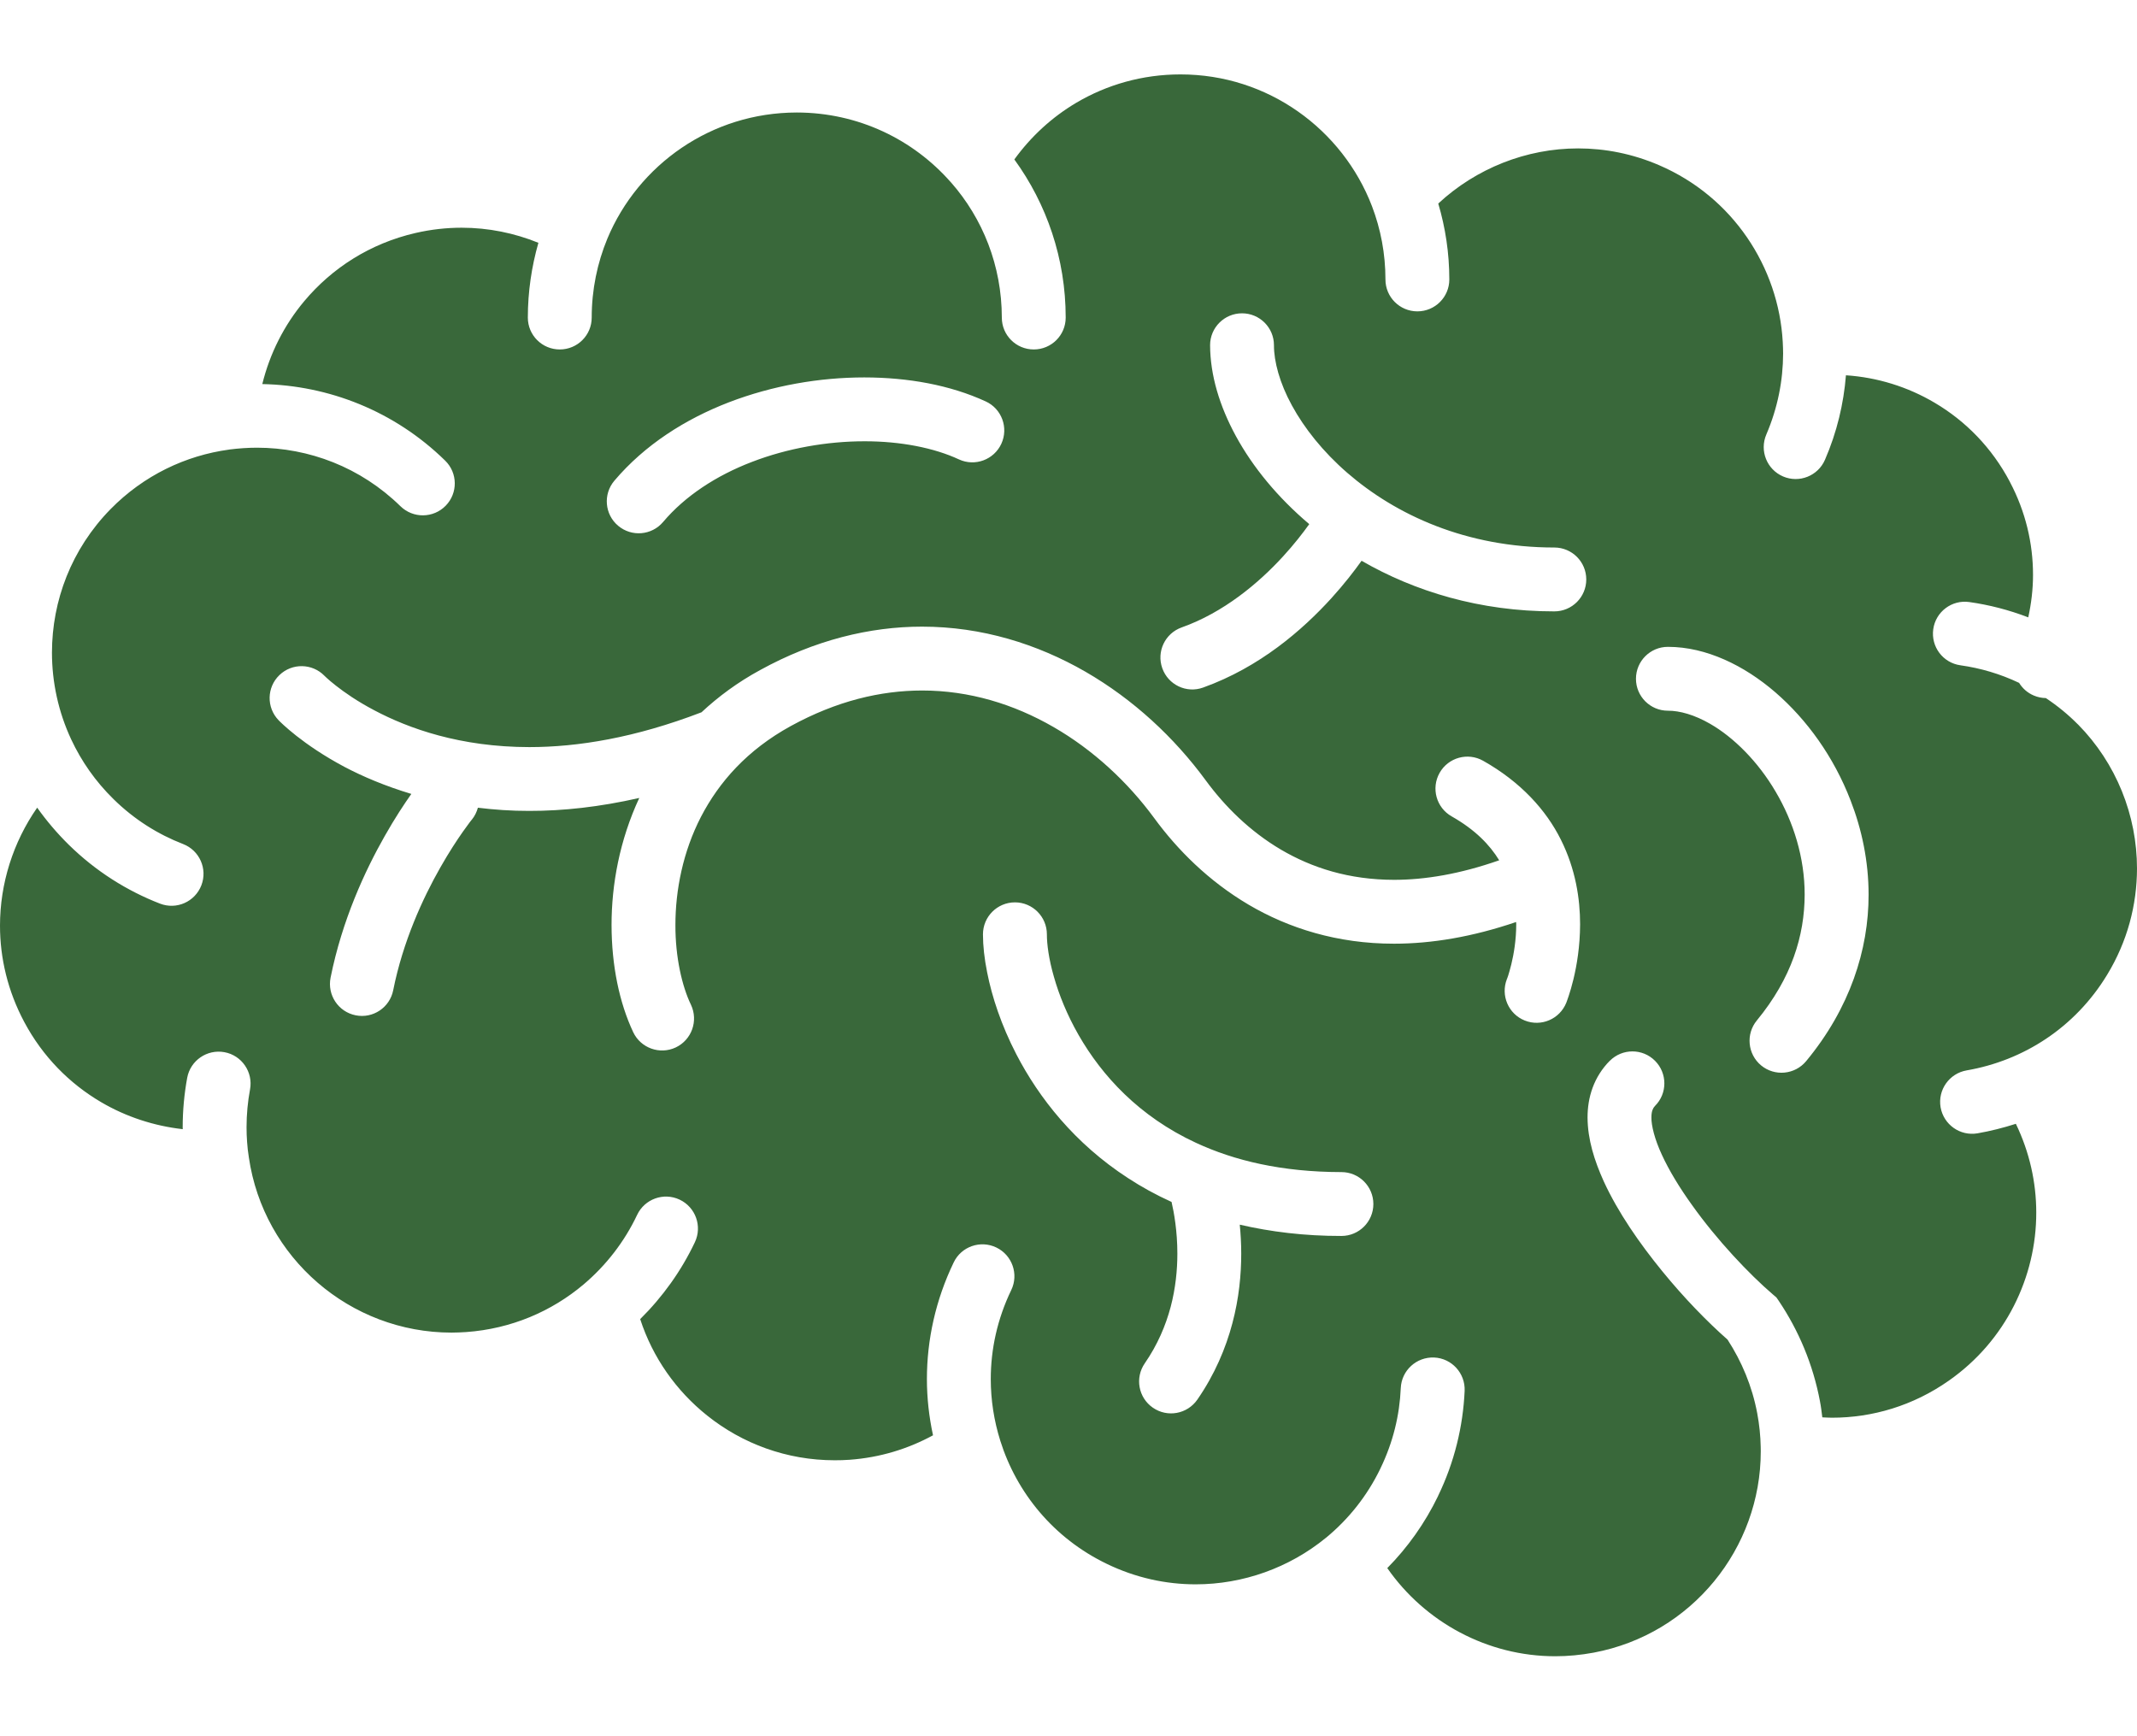 <svg width="32" height="26" viewBox="0 0 35 26" fill="none" xmlns="http://www.w3.org/2000/svg">
<path d="M34.035 10.648L34.026 10.64L34.033 10.647C33.876 10.488 33.701 10.344 33.507 10.215C33.441 10.214 33.374 10.201 33.309 10.173C33.205 10.129 33.124 10.055 33.069 9.966C32.76 9.819 32.436 9.724 32.108 9.678C31.821 9.638 31.623 9.373 31.663 9.087C31.703 8.801 31.967 8.602 32.252 8.642C32.58 8.688 32.904 8.772 33.219 8.893C33.269 8.665 33.297 8.433 33.297 8.197C33.297 7.682 33.176 7.162 32.918 6.674V6.673C32.623 6.114 32.194 5.678 31.688 5.379C31.246 5.117 30.747 4.962 30.233 4.928C30.196 5.394 30.085 5.861 29.89 6.311C29.776 6.576 29.468 6.699 29.203 6.585C28.938 6.471 28.815 6.164 28.929 5.898C29.115 5.464 29.203 5.015 29.204 4.572C29.204 4.508 29.201 4.445 29.198 4.382C29.164 3.768 28.959 3.173 28.612 2.668C28.265 2.163 27.779 1.748 27.173 1.487C26.739 1.3 26.29 1.212 25.847 1.212C24.998 1.212 24.176 1.539 23.556 2.115C23.673 2.51 23.737 2.927 23.737 3.359C23.737 3.647 23.503 3.881 23.214 3.881C22.925 3.881 22.691 3.647 22.691 3.359C22.691 2.935 22.613 2.533 22.471 2.16L22.471 2.16C22.23 1.53 21.803 0.989 21.257 0.606C20.712 0.224 20.052 0 19.334 0C18.709 0 18.128 0.169 17.628 0.464C17.229 0.7 16.884 1.018 16.613 1.393C17.142 2.12 17.454 3.017 17.454 3.983C17.454 4.272 17.22 4.505 16.931 4.505C16.642 4.505 16.408 4.272 16.408 3.983C16.407 3.133 16.095 2.36 15.576 1.769L15.575 1.769C14.958 1.065 14.057 0.625 13.05 0.624C12.349 0.625 11.703 0.837 11.165 1.202C10.627 1.567 10.2 2.084 9.947 2.691C9.783 3.088 9.691 3.525 9.691 3.983C9.691 4.272 9.457 4.505 9.168 4.505C8.879 4.505 8.645 4.272 8.645 3.983C8.645 3.559 8.707 3.147 8.818 2.758C8.424 2.598 7.998 2.511 7.56 2.511C7.312 2.511 7.06 2.539 6.807 2.597C6.063 2.768 5.438 3.171 4.983 3.714C4.654 4.106 4.419 4.571 4.296 5.072C5.378 5.093 6.458 5.51 7.291 6.326C7.498 6.528 7.501 6.859 7.299 7.065C7.097 7.271 6.766 7.275 6.559 7.073C5.905 6.433 5.059 6.115 4.21 6.114C4.058 6.114 3.906 6.125 3.756 6.144L3.754 6.145H3.753H3.753C3.04 6.242 2.354 6.567 1.81 7.121C1.169 7.776 0.852 8.62 0.851 9.47C0.851 9.957 0.957 10.445 1.167 10.894C1.333 11.249 1.563 11.58 1.86 11.871L1.86 11.871C2.197 12.202 2.585 12.446 2.999 12.606C3.268 12.71 3.402 13.013 3.298 13.282C3.193 13.552 2.891 13.686 2.621 13.582C2.079 13.372 1.568 13.051 1.127 12.618C0.934 12.428 0.761 12.224 0.609 12.01C0.214 12.576 0 13.254 0 13.943C0 14.477 0.128 15.016 0.398 15.522C0.701 16.09 1.141 16.531 1.657 16.834C2.066 17.074 2.523 17.223 2.993 17.276L2.992 17.245C2.992 16.969 3.018 16.697 3.066 16.434C3.119 16.15 3.392 15.963 3.676 16.015C3.96 16.067 4.148 16.341 4.095 16.625C4.058 16.826 4.038 17.033 4.038 17.245C4.038 17.326 4.041 17.407 4.047 17.487C4.053 17.573 4.062 17.654 4.075 17.732L4.075 17.736L4.076 17.74C4.315 19.382 5.733 20.608 7.395 20.608C7.474 20.608 7.555 20.604 7.635 20.599H7.636C8.373 20.546 9.034 20.261 9.558 19.819C9.927 19.507 10.228 19.118 10.435 18.68C10.558 18.419 10.87 18.307 11.131 18.43C11.393 18.554 11.504 18.866 11.381 19.127C11.158 19.598 10.853 20.023 10.485 20.387C10.69 21.018 11.076 21.562 11.58 21.965C12.158 22.428 12.886 22.699 13.671 22.699C13.751 22.699 13.831 22.697 13.912 22.691H13.913C14.411 22.655 14.872 22.513 15.281 22.29C15.216 21.988 15.181 21.68 15.181 21.369C15.181 20.727 15.323 20.074 15.62 19.458C15.745 19.197 16.058 19.089 16.318 19.214C16.578 19.339 16.688 19.652 16.562 19.912C16.334 20.385 16.227 20.88 16.227 21.369C16.227 21.712 16.28 22.052 16.382 22.376L16.382 22.377C16.65 23.231 17.256 23.976 18.128 24.396C18.599 24.624 19.094 24.731 19.583 24.731C20.358 24.731 21.117 24.46 21.717 23.968L21.719 23.967C22.084 23.666 22.391 23.285 22.61 22.831L22.61 22.83C22.816 22.405 22.923 21.96 22.942 21.516C22.955 21.227 23.199 21.004 23.489 21.016C23.777 21.029 24 21.273 23.988 21.562C23.962 22.143 23.821 22.731 23.552 23.285L23.553 23.285C23.336 23.733 23.053 24.129 22.721 24.465C23.338 25.352 24.364 25.91 25.474 25.909C25.68 25.909 25.889 25.889 26.101 25.85C26.908 25.698 27.589 25.271 28.073 24.683C28.557 24.094 28.838 23.345 28.838 22.555C28.838 22.53 28.838 22.506 28.837 22.483V22.48C28.834 22.301 28.815 22.116 28.78 21.929C28.696 21.484 28.526 21.081 28.294 20.723C27.956 20.425 27.579 20.037 27.226 19.604C26.849 19.142 26.5 18.639 26.266 18.13C26.113 17.79 26.003 17.447 26.001 17.084C26.001 16.923 26.025 16.757 26.084 16.597C26.143 16.436 26.239 16.282 26.366 16.155V16.156C26.571 15.951 26.902 15.951 27.106 16.156C27.31 16.36 27.31 16.692 27.106 16.895C27.086 16.917 27.076 16.932 27.066 16.959C27.055 16.985 27.047 17.025 27.047 17.084C27.045 17.215 27.099 17.439 27.218 17.695C27.335 17.95 27.509 18.237 27.713 18.52C28.118 19.089 28.644 19.647 29.04 19.986L29.094 20.032L29.134 20.09C29.458 20.573 29.694 21.128 29.808 21.735V21.736C29.825 21.822 29.835 21.908 29.846 21.996C29.898 21.998 29.95 22.002 30.003 22.002C30.667 22.002 31.334 21.806 31.921 21.393C32.388 21.065 32.743 20.643 32.984 20.169C33.225 19.695 33.351 19.17 33.35 18.641C33.35 18.146 33.239 17.65 33.016 17.188C32.81 17.254 32.601 17.307 32.388 17.344C32.103 17.393 31.833 17.202 31.783 16.917C31.735 16.632 31.926 16.362 32.211 16.313C33.138 16.153 33.985 15.614 34.511 14.747C34.843 14.202 34.999 13.602 35 13.007C35 12.136 34.66 11.282 34.035 10.648ZM10.062 6.655C10.562 6.065 11.226 5.645 11.939 5.37C12.654 5.096 13.421 4.963 14.157 4.963C14.873 4.964 15.559 5.087 16.144 5.356C16.406 5.476 16.521 5.787 16.4 6.05C16.279 6.312 15.968 6.427 15.706 6.306C15.301 6.117 14.749 6.008 14.157 6.009C13.548 6.009 12.898 6.122 12.315 6.347C11.732 6.57 11.22 6.905 10.86 7.331V7.331C10.674 7.551 10.344 7.579 10.123 7.392C9.903 7.206 9.875 6.876 10.062 6.655ZM21.97 19.025C21.362 19.026 20.81 18.957 20.305 18.84C20.319 18.984 20.329 19.144 20.329 19.314C20.329 19.656 20.293 20.046 20.184 20.455C20.076 20.864 19.895 21.294 19.61 21.706C19.445 21.943 19.12 22.003 18.882 21.838C18.644 21.674 18.585 21.348 18.75 21.11C18.959 20.807 19.091 20.494 19.173 20.188C19.254 19.881 19.283 19.582 19.283 19.314C19.283 18.946 19.228 18.64 19.188 18.468C18.932 18.352 18.695 18.221 18.476 18.078C17.6 17.51 17.014 16.761 16.645 16.048C16.399 15.572 16.247 15.11 16.168 14.71C16.122 14.482 16.099 14.273 16.099 14.085C16.099 13.796 16.333 13.561 16.623 13.561C16.912 13.561 17.146 13.796 17.146 14.085C17.145 14.238 17.177 14.492 17.261 14.78C17.343 15.071 17.475 15.401 17.665 15.733C18.047 16.399 18.654 17.067 19.589 17.5C20.214 17.79 20.991 17.978 21.97 17.979C22.259 17.979 22.493 18.213 22.493 18.502C22.493 18.791 22.259 19.025 21.97 19.025ZM25.653 15.205C25.545 15.473 25.241 15.604 24.972 15.496C24.705 15.389 24.575 15.086 24.68 14.818V14.817L24.684 14.809C24.687 14.8 24.692 14.785 24.7 14.764C24.713 14.722 24.733 14.656 24.753 14.574C24.793 14.409 24.833 14.176 24.833 13.92L24.831 13.883C24.114 14.127 23.447 14.238 22.832 14.238C21.904 14.239 21.102 13.984 20.448 13.598C19.793 13.211 19.284 12.7 18.904 12.181C18.471 11.591 17.904 11.063 17.254 10.689C16.604 10.314 15.876 10.091 15.102 10.091C14.423 10.092 13.704 10.261 12.95 10.674C12.237 11.066 11.777 11.589 11.48 12.161C11.185 12.733 11.062 13.361 11.062 13.931C11.06 14.459 11.171 14.937 11.317 15.239C11.44 15.501 11.329 15.813 11.068 15.937C10.807 16.06 10.495 15.949 10.371 15.688C10.144 15.205 10.017 14.599 10.016 13.931C10.016 13.268 10.148 12.544 10.47 11.851C9.821 11.999 9.219 12.064 8.669 12.063C8.372 12.064 8.093 12.043 7.827 12.011C7.808 12.08 7.776 12.147 7.728 12.206L7.727 12.207H7.727L7.721 12.214C7.715 12.222 7.705 12.235 7.692 12.251C7.667 12.284 7.629 12.336 7.581 12.404C7.486 12.539 7.354 12.739 7.211 12.991C6.924 13.495 6.599 14.203 6.44 15C6.384 15.284 6.108 15.468 5.825 15.411C5.541 15.354 5.358 15.079 5.414 14.795C5.604 13.849 5.977 13.046 6.301 12.475C6.469 12.178 6.624 11.945 6.737 11.785C6.311 11.657 5.941 11.5 5.64 11.341C4.952 10.975 4.592 10.608 4.563 10.578C4.362 10.37 4.368 10.039 4.576 9.839C4.784 9.638 5.114 9.645 5.314 9.85L5.314 9.85L5.319 9.855L5.352 9.886C5.382 9.914 5.432 9.957 5.501 10.011C5.637 10.118 5.848 10.267 6.13 10.415C6.694 10.714 7.538 11.017 8.669 11.018C9.462 11.018 10.4 10.866 11.489 10.448C11.765 10.191 12.082 9.956 12.448 9.757C13.342 9.265 14.245 9.045 15.102 9.045C16.079 9.045 16.989 9.329 17.777 9.783C18.565 10.238 19.233 10.862 19.747 11.562C20.059 11.988 20.47 12.397 20.979 12.697C21.488 12.996 22.093 13.191 22.832 13.192C23.338 13.192 23.909 13.098 24.554 12.872C24.398 12.618 24.163 12.373 23.776 12.153C23.524 12.011 23.436 11.691 23.578 11.44C23.72 11.188 24.04 11.1 24.291 11.242C24.91 11.591 25.324 12.052 25.564 12.534C25.806 13.017 25.879 13.505 25.879 13.92C25.877 14.645 25.666 15.167 25.653 15.205ZM25.457 8.795C24.235 8.796 23.165 8.466 22.3 7.966C22.179 8.136 22.015 8.348 21.805 8.58C21.332 9.099 20.635 9.709 19.704 10.043C19.432 10.141 19.133 9.999 19.036 9.726C18.939 9.454 19.081 9.155 19.353 9.058C20.039 8.815 20.613 8.333 21.012 7.897C21.195 7.698 21.339 7.511 21.443 7.366C20.926 6.929 20.519 6.433 20.241 5.923C19.974 5.432 19.821 4.927 19.819 4.435C19.819 4.147 20.053 3.913 20.342 3.913C20.631 3.913 20.865 4.147 20.865 4.435C20.864 4.7 20.957 5.053 21.159 5.422C21.361 5.793 21.667 6.18 22.066 6.526C22.864 7.218 24.019 7.749 25.457 7.749C25.746 7.749 25.98 7.983 25.98 8.272C25.98 8.561 25.746 8.795 25.457 8.795ZM29.581 16.162C29.397 16.384 29.067 16.416 28.844 16.232C28.622 16.048 28.59 15.718 28.774 15.495C29.344 14.802 29.555 14.105 29.557 13.436C29.558 12.829 29.373 12.241 29.081 11.747C28.791 11.252 28.392 10.857 28.009 10.637C27.753 10.489 27.51 10.421 27.317 10.422C27.028 10.422 26.794 10.188 26.794 9.899C26.794 9.61 27.028 9.376 27.317 9.376C27.636 9.376 27.947 9.454 28.242 9.584C28.537 9.714 28.817 9.897 29.076 10.12C29.594 10.568 30.034 11.178 30.309 11.892C30.494 12.368 30.604 12.89 30.604 13.436C30.605 14.335 30.299 15.295 29.581 16.162Z" fill="#39683A"/>
</svg>
